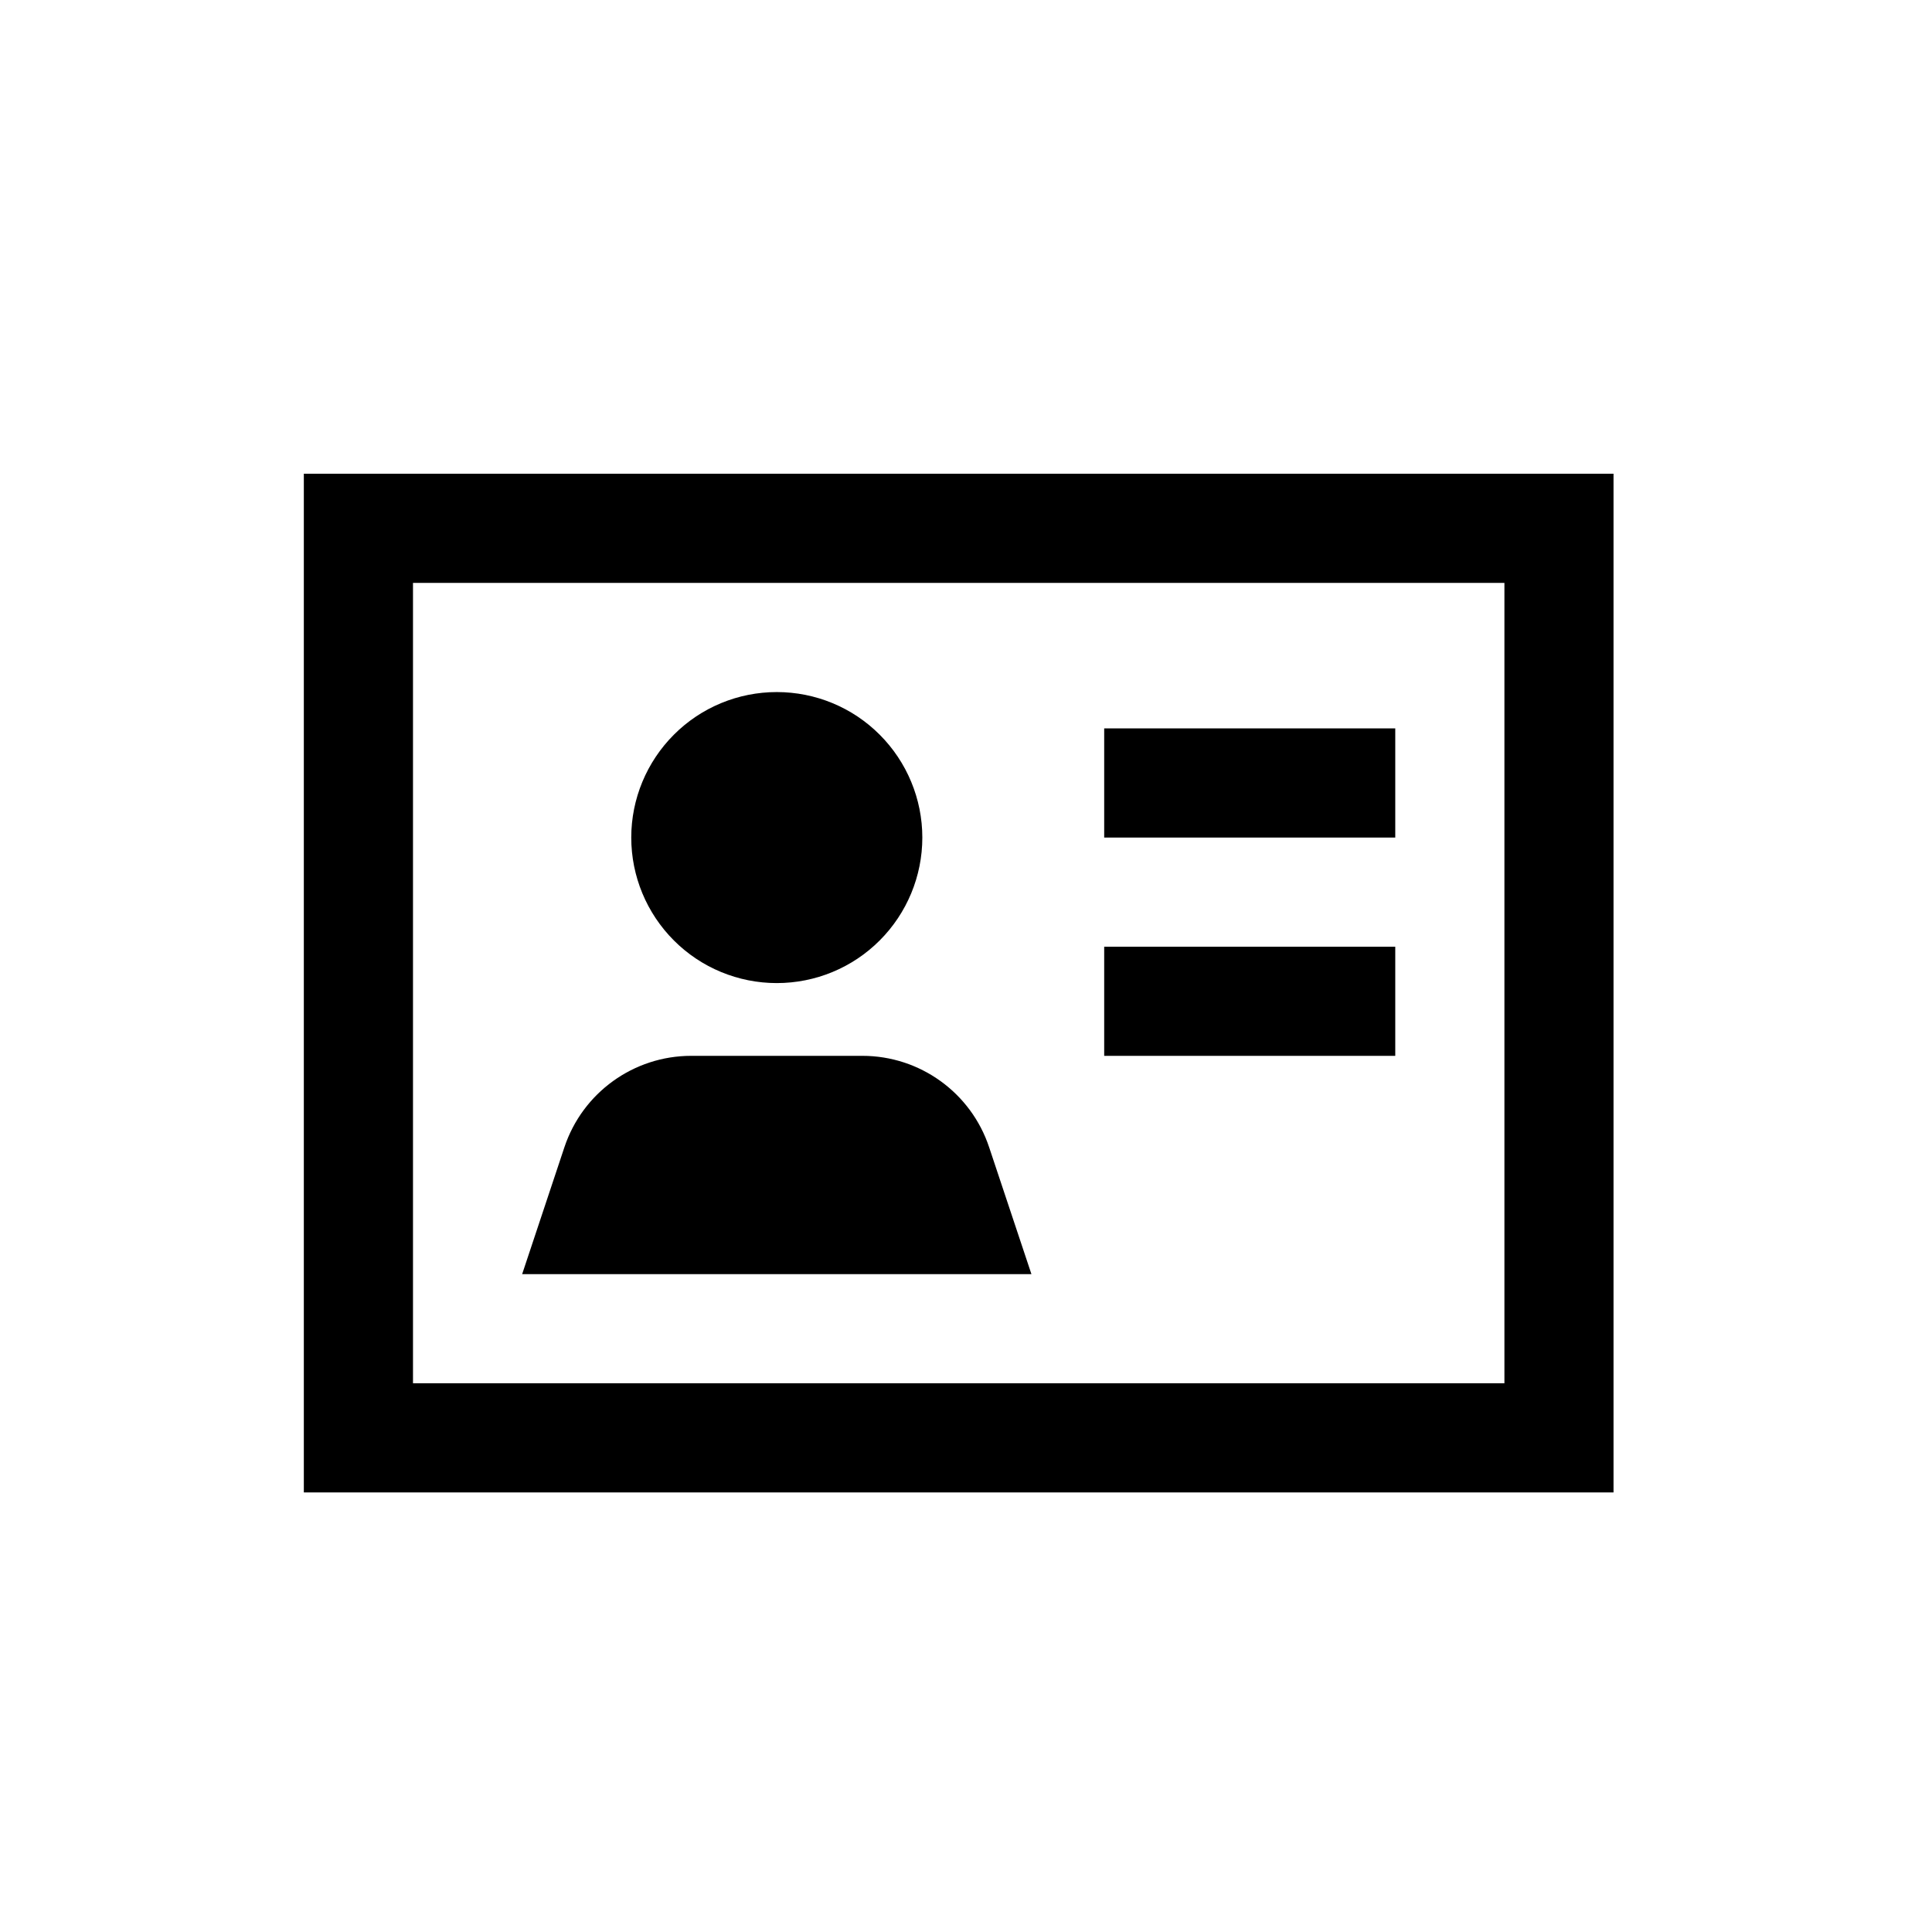 <svg width="38" height="38" viewBox="0 0 38 38" fill="none" xmlns="http://www.w3.org/2000/svg">
<path d="M29.59 11.465V27.207H8.123V11.465H29.59ZM8.123 9.318H5.976V11.465V27.207V29.354H8.123H29.59H31.736V27.207V11.465V9.318H29.59H8.123ZM15.278 19.336C16.038 19.336 16.766 19.035 17.302 18.498C17.839 17.961 18.141 17.233 18.141 16.474C18.141 15.715 17.839 14.987 17.302 14.45C16.766 13.913 16.038 13.612 15.278 13.612C14.519 13.612 13.791 13.913 13.255 14.45C12.718 14.987 12.416 15.715 12.416 16.474C12.416 17.233 12.718 17.961 13.255 18.498C13.791 19.035 14.519 19.336 15.278 19.336ZM10.27 25.061H20.287L19.455 22.565C19.098 21.491 18.093 20.767 16.962 20.767H13.595C12.464 20.767 11.459 21.491 11.101 22.565L10.27 25.061ZM22.792 14.327H21.718V16.474H22.792H26.37H27.443V14.327H26.37H22.792ZM22.792 18.621H21.718V20.767H22.792H26.37H27.443V18.621H26.37H22.792Z" fill="black"/>
</svg>

